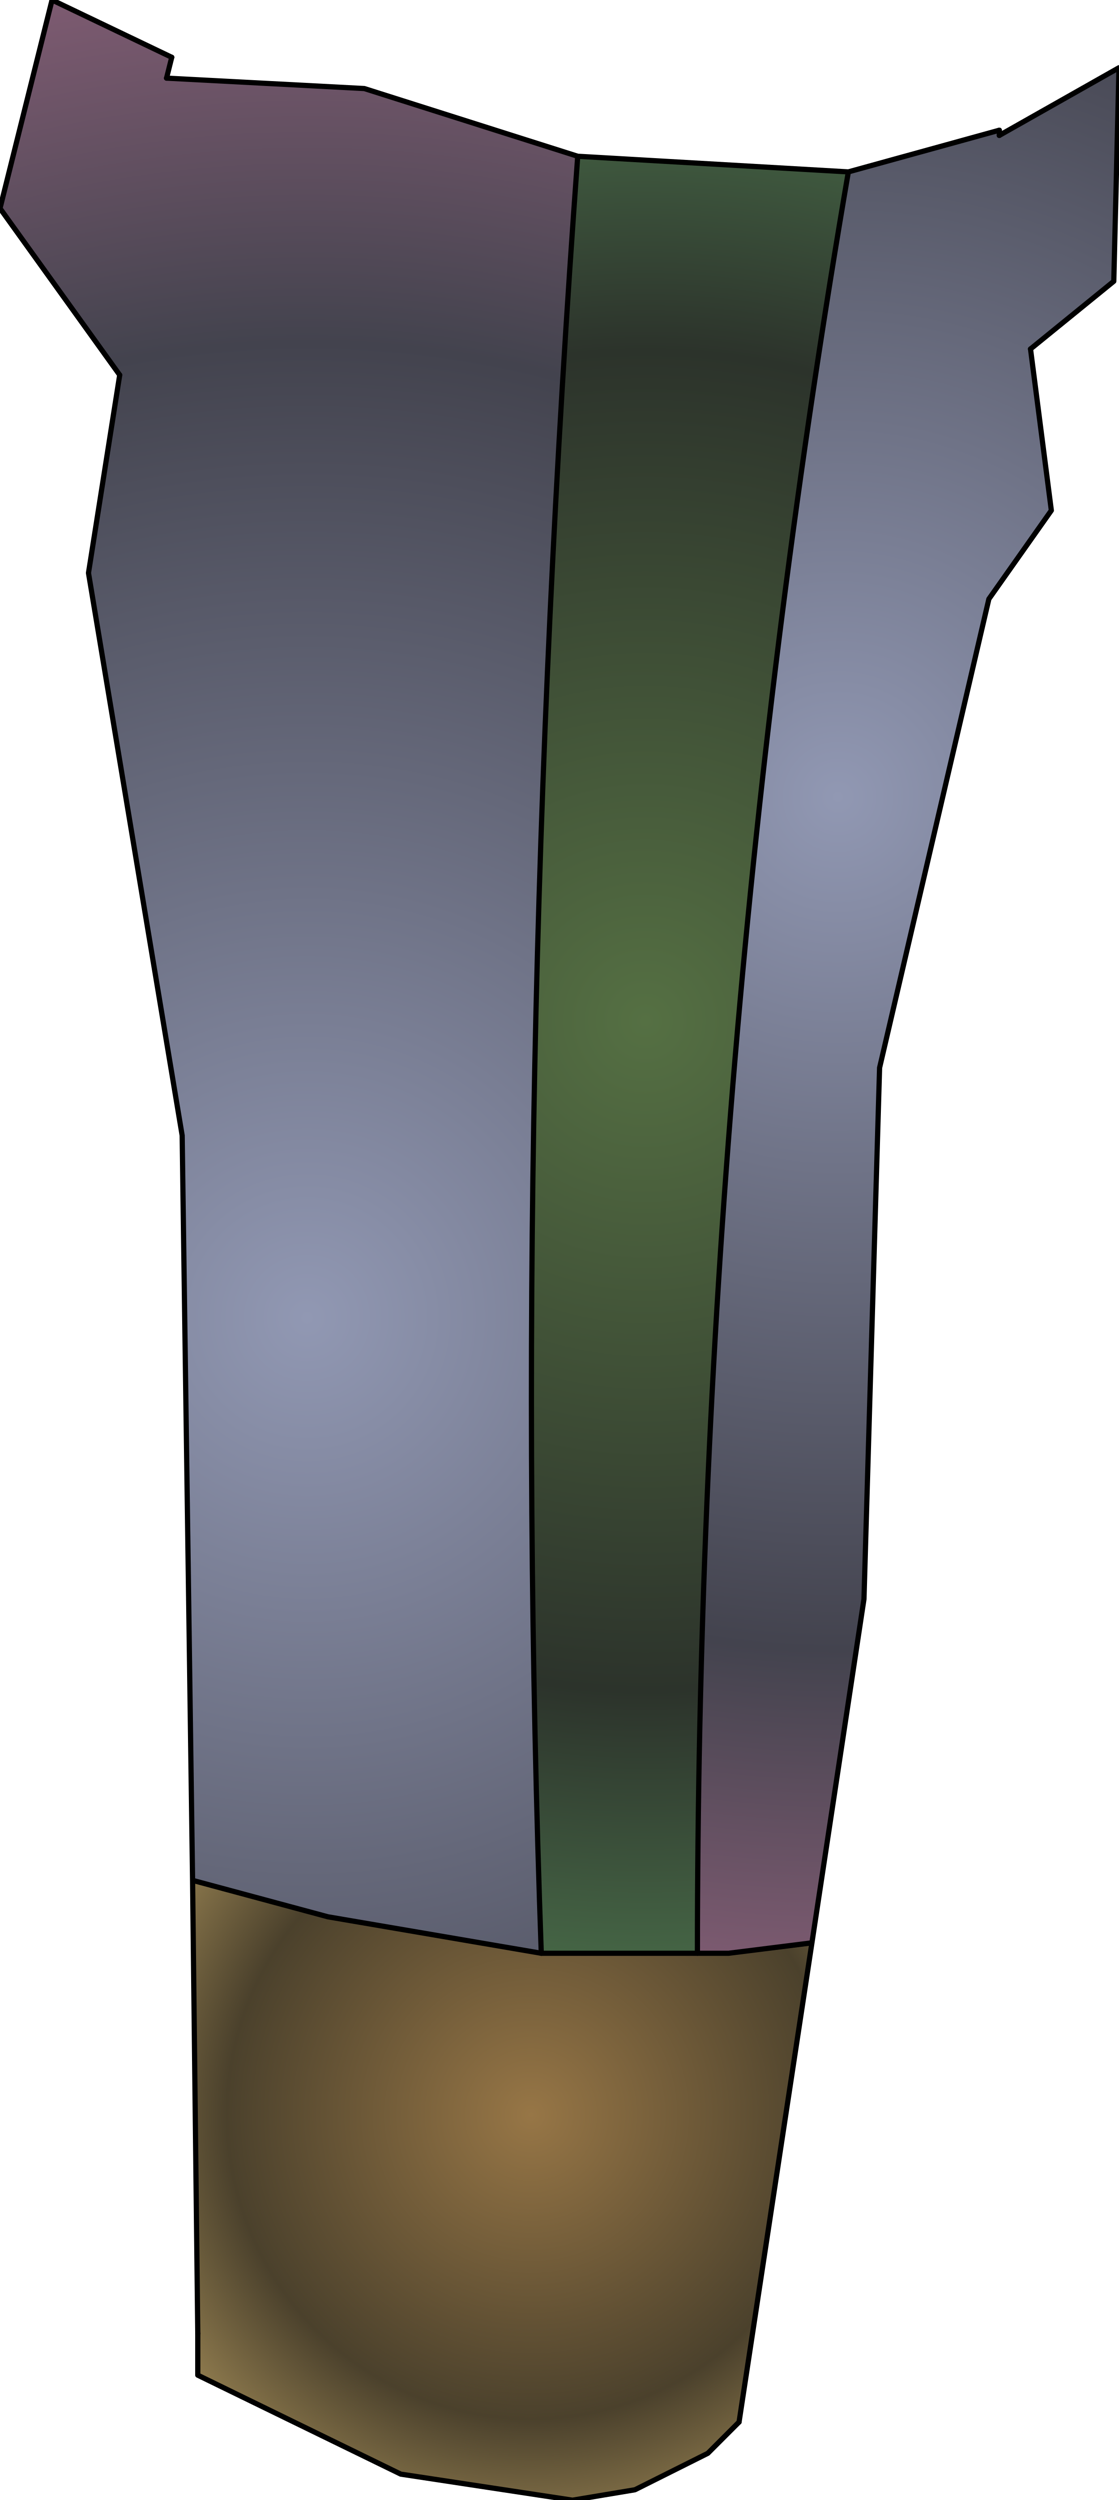 <?xml version="1.0" encoding="UTF-8" standalone="no"?>
<svg xmlns:ffdec="https://www.free-decompiler.com/flash" xmlns:xlink="http://www.w3.org/1999/xlink" ffdec:objectType="frame" height="48.0px" width="21.5px" xmlns="http://www.w3.org/2000/svg">
  <g transform="matrix(2.0, 0.0, 0.0, 2.0, 10.9, 20.8)">
    <use ffdec:characterId="1821" height="24.0" transform="matrix(1.0, 0.0, 0.0, 1.0, -5.45, -10.4)" width="10.75" xlink:href="#shape0"/>
  </g>
  <defs>
    <g id="shape0" transform="matrix(1.0, 0.0, 0.0, 1.0, 5.45, 10.4)">
      <path d="M1.25 8.35 L1.55 8.35 2.35 8.25 1.65 12.85 1.5 13.0 1.35 13.15 0.65 13.5 0.05 13.6 -1.6 13.35 -3.55 12.4 -3.55 12.0 -3.6 7.65 -2.3 8.0 -0.25 8.35 0.15 8.35 0.2 8.35 1.25 8.35" fill="url(#gradient0)" fill-rule="evenodd" stroke="none"/>
      <path d="M0.1 -8.9 Q-0.55 -0.05 -0.25 8.35 L-2.3 8.0 -3.6 7.65 -3.7 0.5 -4.6 -4.9 -4.3 -6.8 -5.45 -8.4 -4.95 -10.4 -3.8 -9.85 -3.85 -9.65 -1.95 -9.55 0.1 -8.9" fill="url(#gradient1)" fill-rule="evenodd" stroke="none"/>
      <path d="M4.15 -9.1 L5.3 -9.75 5.25 -7.7 4.45 -7.05 4.65 -5.5 4.05 -4.65 3.0 -0.15 2.85 4.95 2.35 8.25 1.55 8.35 1.25 8.35 Q1.25 -0.3 2.7 -8.75 L4.15 -9.15 4.15 -9.1" fill="url(#gradient2)" fill-rule="evenodd" stroke="none"/>
      <path d="M2.7 -8.75 Q1.25 -0.3 1.25 8.35 L0.2 8.35 0.15 8.35 -0.25 8.35 Q-0.55 -0.05 0.1 -8.9 L2.7 -8.75" fill="url(#gradient3)" fill-rule="evenodd" stroke="none"/>
      <path d="M4.15 -9.1 L4.15 -9.15 M1.25 8.35 L1.55 8.35 2.35 8.25 2.85 4.95 3.0 -0.15 4.05 -4.65 4.65 -5.5 4.45 -7.05 M-0.25 8.35 L0.15 8.35 0.2 8.35 1.25 8.35 M1.65 12.85 L2.35 8.25 M-4.3 -6.8 L-4.6 -4.9 -3.7 0.5 -3.6 7.65 -2.3 8.0 -0.25 8.35 M-3.85 -9.65 L-3.8 -9.85 M-3.6 7.65 L-3.55 12.0" fill="none" stroke="#000000" stroke-linecap="round" stroke-linejoin="round" stroke-width="0.05"/>
      <path d="M4.45 -7.05 L5.25 -7.7 5.3 -9.75 4.15 -9.1 M4.15 -9.15 L2.7 -8.75 Q1.25 -0.3 1.25 8.35 M2.7 -8.75 L0.1 -8.9 Q-0.55 -0.05 -0.25 8.35 M-3.55 12.0 L-3.55 12.4 -1.6 13.35 0.05 13.6 0.65 13.5 1.35 13.15 1.5 13.0 1.65 12.85 M-3.8 -9.85 L-4.95 -10.4 -5.45 -8.4 -4.3 -6.8 M0.1 -8.9 L-1.95 -9.55 -3.85 -9.65" fill="none" stroke="#000000" stroke-linecap="round" stroke-linejoin="round" stroke-width="0.05"/>
    </g>
    <radialGradient cx="0" cy="0" gradientTransform="matrix(0.005, 0.0, 0.0, 0.005, -0.35, 9.9)" gradientUnits="userSpaceOnUse" id="gradient0" r="819.2" spreadMethod="pad">
      <stop offset="0.0" stop-color="#977646"/>
      <stop offset="0.714" stop-color="#4b412c"/>
      <stop offset="1.0" stop-color="#8f7b4e"/>
    </radialGradient>
    <radialGradient cx="0" cy="0" gradientTransform="matrix(0.016, 0.0, 0.0, 0.016, -2.5, 2.25)" gradientUnits="userSpaceOnUse" id="gradient1" r="819.2" spreadMethod="pad">
      <stop offset="0.0" stop-color="#9198b3"/>
      <stop offset="0.714" stop-color="#43434e"/>
      <stop offset="1.0" stop-color="#815c73"/>
    </radialGradient>
    <radialGradient cx="0" cy="0" gradientTransform="matrix(0.014, 0.0, 0.0, 0.014, 2.6, -2.75)" gradientUnits="userSpaceOnUse" id="gradient2" r="819.2" spreadMethod="pad">
      <stop offset="0.0" stop-color="#9198b3"/>
      <stop offset="0.714" stop-color="#43434e"/>
      <stop offset="1.0" stop-color="#815c73"/>
    </radialGradient>
    <radialGradient cx="0" cy="0" gradientTransform="matrix(0.011, 0.0, 0.0, 0.011, 0.75, -0.6)" gradientUnits="userSpaceOnUse" id="gradient3" r="819.2" spreadMethod="pad">
      <stop offset="0.0" stop-color="#557043"/>
      <stop offset="0.714" stop-color="#2c332b"/>
      <stop offset="1.0" stop-color="#456545"/>
    </radialGradient>
  </defs>
</svg>
